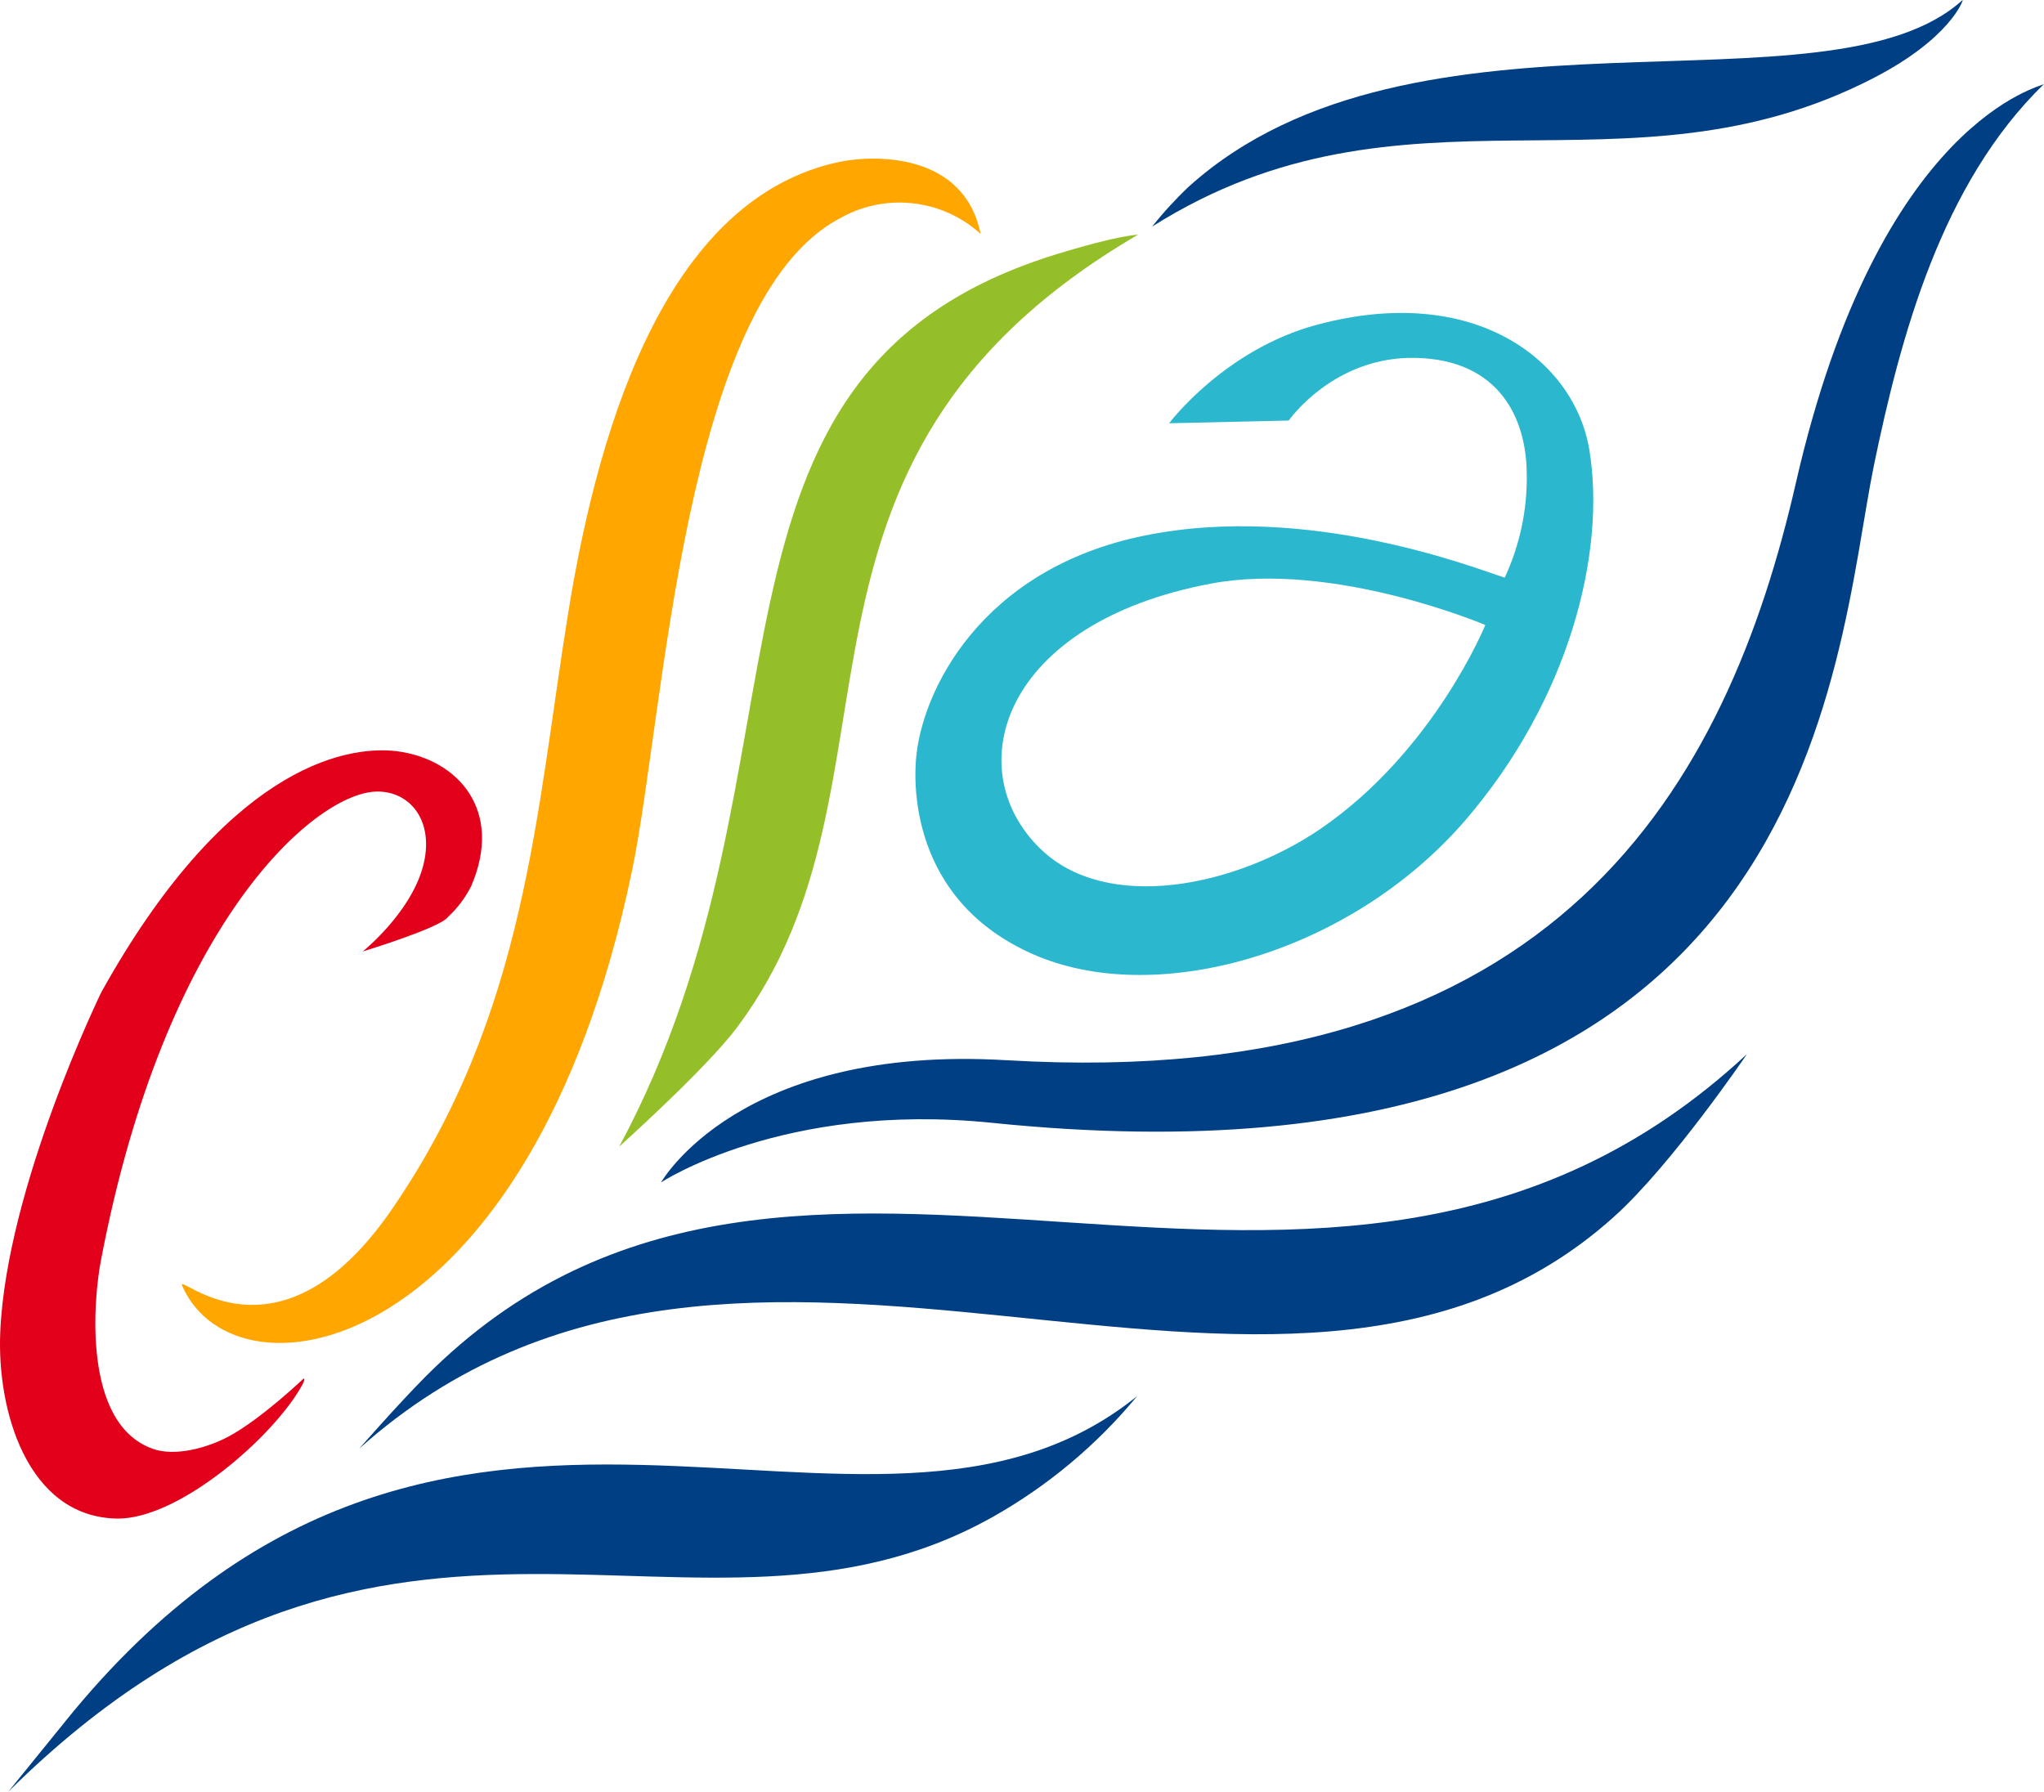 <?xml version="1.0" encoding="UTF-8"?>
<svg width="73px" height="64px" viewBox="0 0 73 64" version="1.1" xmlns="http://www.w3.org/2000/svg" xmlns:xlink="http://www.w3.org/1999/xlink">
    <title>CSMIA feather</title>
    <g id="Airport-Logos" stroke="none" stroke-width="1" fill="none" fill-rule="evenodd">
        <g id="CSMIA-feather">
            <path d="M3.602,45.034 C3.36,46.285 2.894,50.851 5.466,51.752 C6.242,52.024 7.356,51.732 8.141,51.322 C9.312,50.7 10.843,49.239 10.843,49.239 C10.846,49.248 10.918,49.216 10.812,49.434 C9.86,51.231 6.405,54.291 4.16,54.24 C0.961,54.167 -0.119,50.353 0.01,47.56 C0.239,42.367 3.617,35.443 3.617,35.443 C8.002,27.555 12.21,26.592 14.178,26.832 C16.368,27.118 17.991,28.954 16.828,31.651 C16.619,32.067 16.336,32.442 15.993,32.758 C15.721,33.142 12.955,33.984 12.955,33.984 C12.955,33.984 14.949,32.39 15.192,30.524 C15.378,29.112 14.502,28.225 13.4,28.275 C11.173,28.387 5.882,33.031 3.602,45.034" id="Fill-5" fill="#E3001B"></path>
            <path d="M6.508,45.93 C6.242,45.333 9.895,49.211 14.028,43.147 C18.8,36.172 19.14,29.019 20.294,21.882 C21.443,14.754 23.982,7.035 29.995,5.779 C31.191,5.535 34.428,5.423 35.022,8.355 C33.643,7.098 31.601,6.876 29.98,7.807 C24.409,10.753 23.736,25.479 22.578,31.07 C18.954,48.58 8.433,50.321 6.508,45.93" id="Fill-7" fill="#FFA600"></path>
            <path d="M54.526,16.923 C54.517,14.994 53.587,12.856 50.573,12.783 C47.63,12.712 46.026,15.021 46.026,15.021 L41.755,15.118 C41.755,15.118 43.724,12.488 47.029,11.601 C52.685,10.085 56.243,12.892 56.763,16.072 C57.364,19.72 56.06,24.987 52.304,29.332 C48.238,34.017 41.448,35.961 37.073,34.159 C32.705,32.349 32.622,28.363 32.71,27.175 C32.882,24.72 35.022,20.314 40.882,19.129 C46.746,17.937 52.732,20.314 53.74,20.633 C54.281,19.47 54.55,18.202 54.527,16.921 M37.152,30.312 C39.509,32.61 44.095,31.692 47.159,29.606 C51.216,26.83 53.047,22.324 53.047,22.324 C53.047,22.324 47.635,20.021 43.253,20.844 C35.761,22.256 34.236,27.473 37.152,30.313" id="Fill-9" fill="#2BB8CF"></path>
            <path d="M40.641,8.384 C26.679,16.547 32.881,27.92 26.334,36.683 C25.237,38.157 22.115,40.953 22.115,40.953 C29.507,27.228 23.908,13.309 37.751,9.075 C39.979,8.389 40.641,8.384 40.641,8.384" id="Fill-11" fill="#95BF28"></path>
            <path d="M66.901,2.793 C58.065,7.35 50.154,2.405 41.148,8.093 C41.552,7.583 41.993,7.103 42.467,6.656 C50.511,-0.563 65.302,4.362 70.092,0 C70.134,-0.015 69.651,1.381 66.901,2.792" id="Fill-13" fill="#003F84"></path>
            <path d="M15.178,49.189 C28.489,35.783 47.296,51.695 62.393,37.648 C62.393,37.648 59.708,41.604 57.642,43.46 C45.723,54.188 26.59,39.439 12.828,51.742 C12.828,51.742 14.225,50.149 15.178,49.189" id="Fill-15" fill="#003F84"></path>
            <path d="M2.336,61.478 C15.842,44.757 30.966,57.66 40.612,49.866 C39.167,51.617 37.407,53.087 35.422,54.2 C24.877,60.089 13.992,50.434 0.292,64 C0.292,64 1.886,62.039 2.337,61.479" id="Fill-17" fill="#003F84"></path>
            <path d="M35.965,37.869 C55.694,39.037 61.689,27.945 64.136,17.261 C67.117,4.201 73.004,3.075 73,3 C69.344,6.55 67.883,11.995 66.925,16.624 C65.492,23.642 64.96,43.136 35.42,40.104 C27.969,39.342 23.598,42.242 23.607,42.233 C23.63,42.21 26.387,37.296 35.963,37.87" id="Fill-19" fill="#003F84"></path>
        </g>
    </g>
</svg>